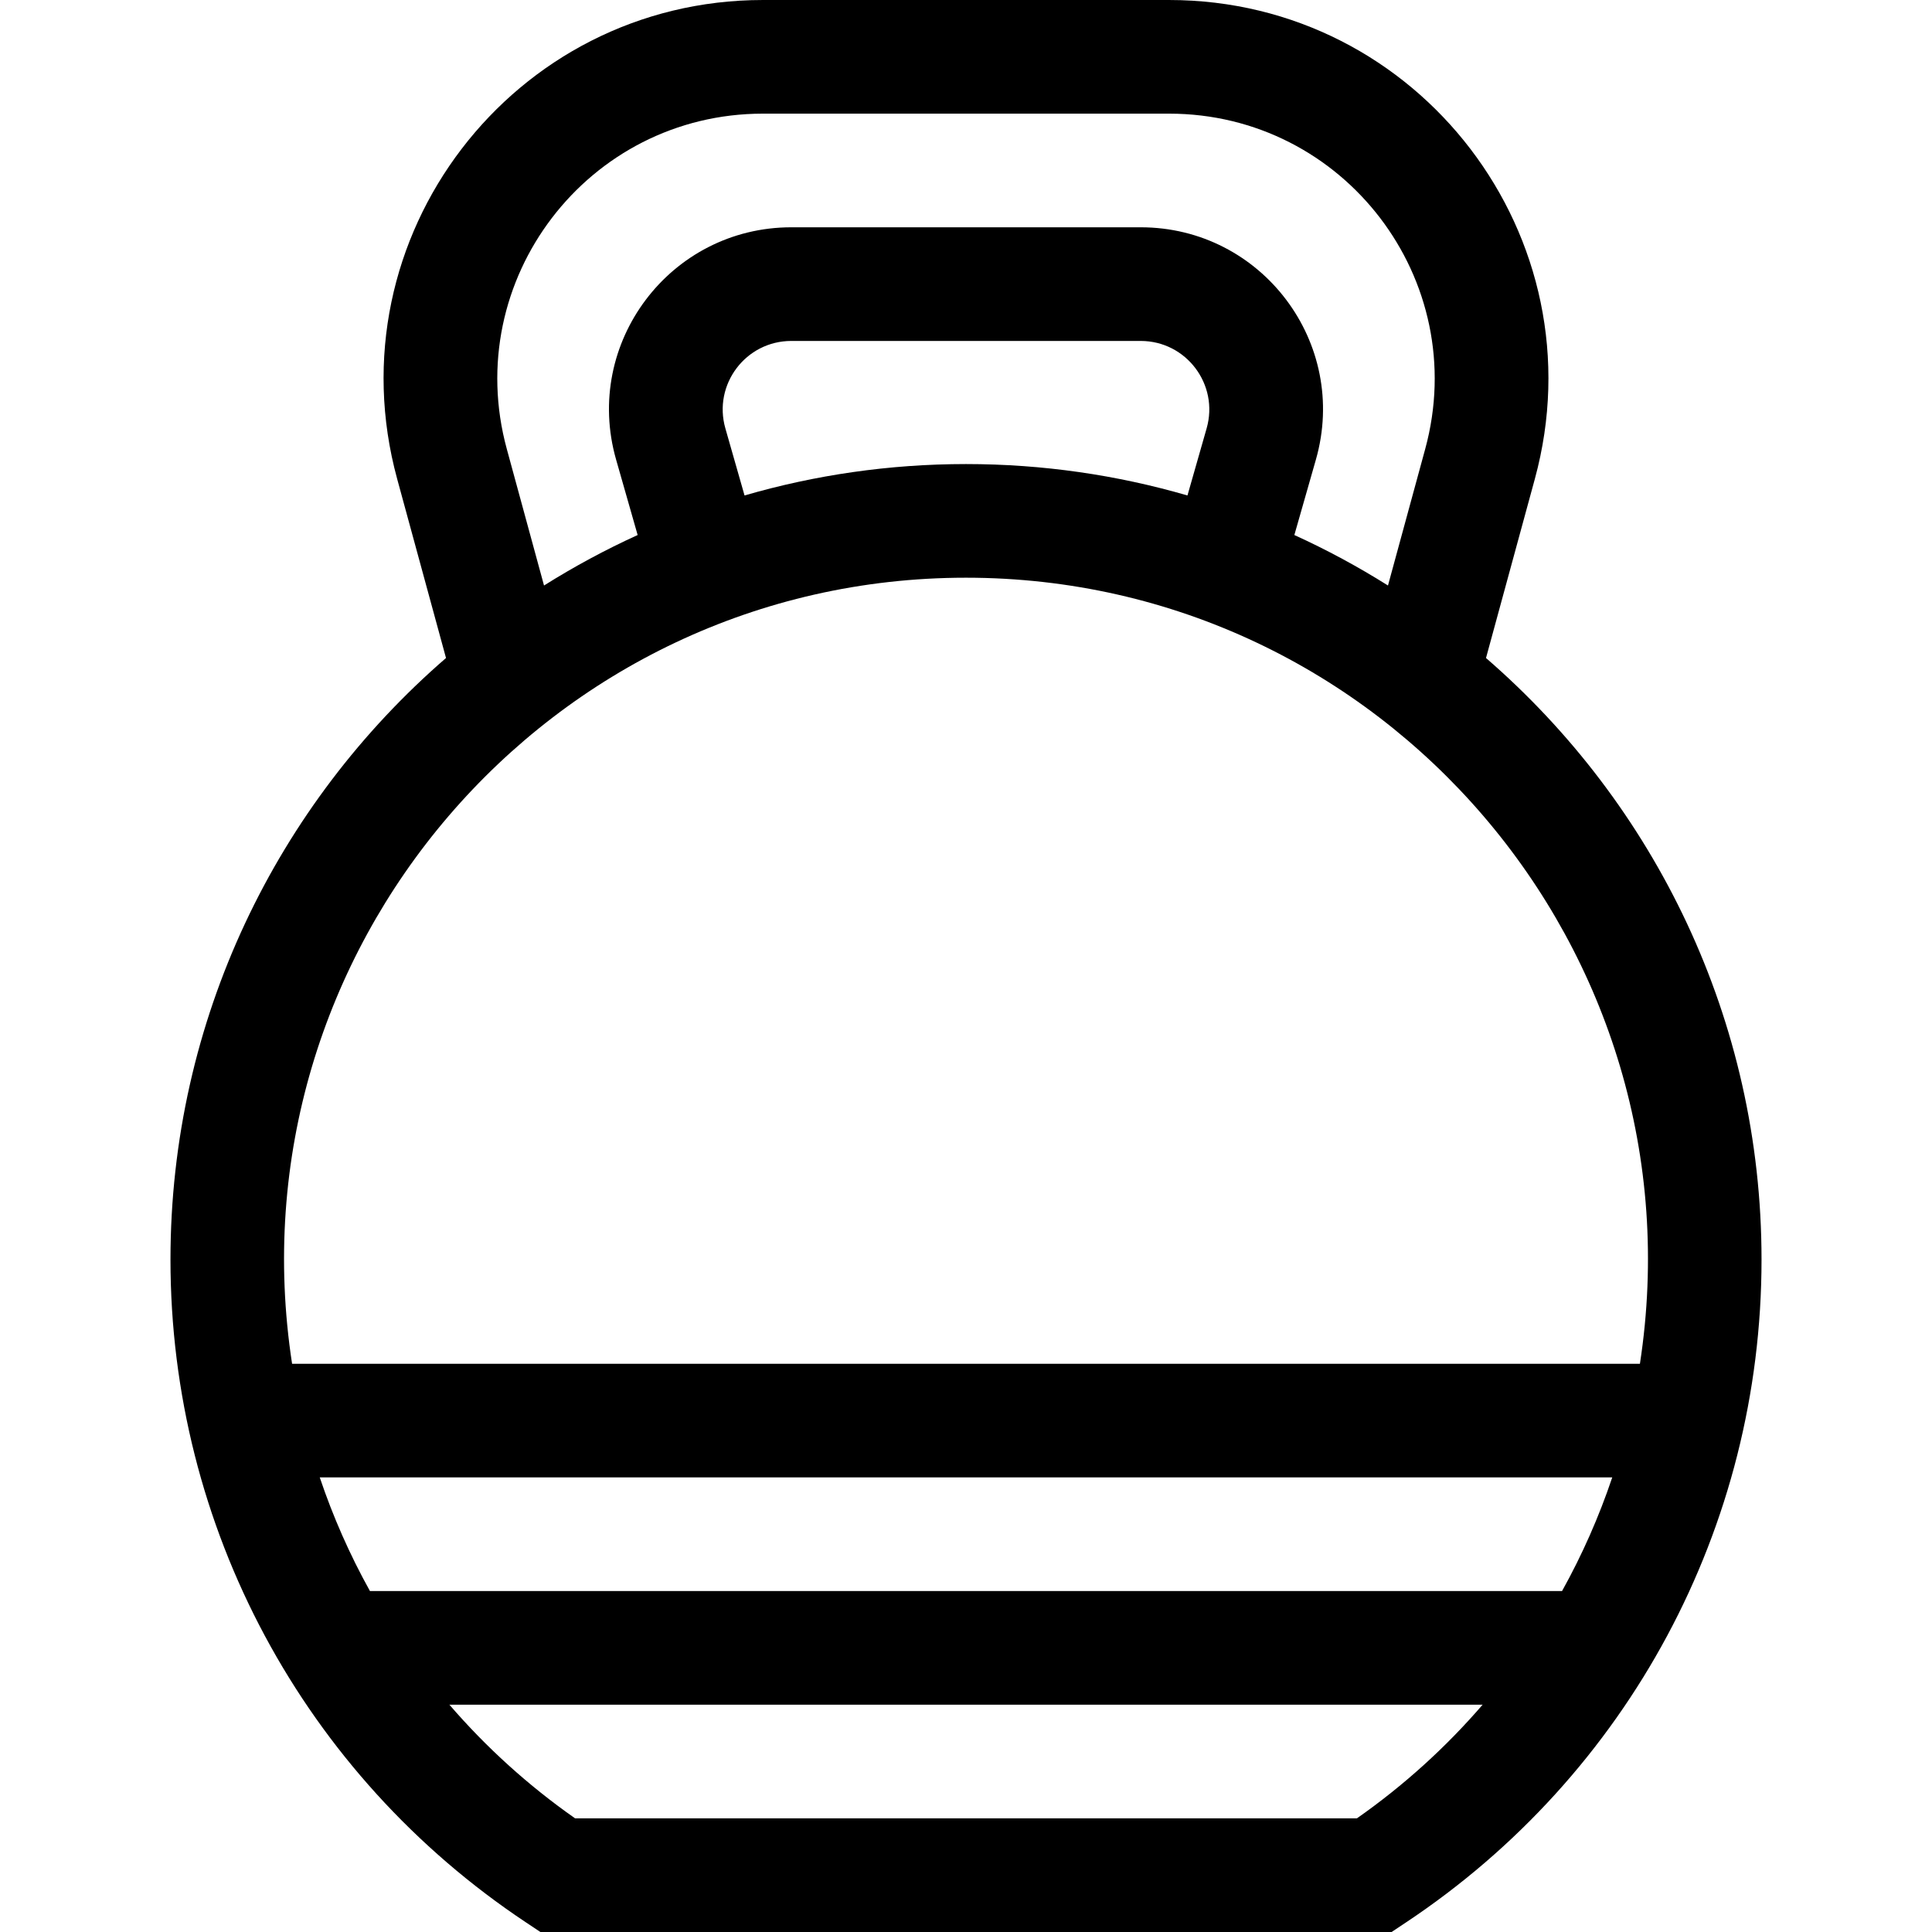 <svg id="Capa_1" enable-background="new 0 0 510 510" height="512" viewBox="0 0 510 510" width="512" xmlns="http://www.w3.org/2000/svg"><g><path d="m392.267 173.697 12.894-47.275c17.366-63.679-30.499-126.422-96.561-126.422h-107.2c-66.002 0-113.943 62.688-96.56 126.421l12.894 47.276c-44.522 38.537-72.734 95.438-72.734 158.803 0 70.505 35.097 135.923 93.884 174.992l3.773 2.508h224.687l3.772-2.508c58.787-39.069 93.884-104.487 93.884-174.992 0-63.365-28.212-120.266-72.733-158.803zm-258.484-55.17c-12.161-44.59 21.357-88.527 67.617-88.527h107.2c46.221 0 79.789 43.898 67.617 88.528l-9.826 36.03c-7.903-4.966-16.152-9.428-24.715-13.323l5.688-19.909c8.784-30.742-14.261-61.326-46.257-61.326h-92.215c-31.972 0-55.047 30.562-46.257 61.326l5.688 19.909c-8.561 3.896-16.811 8.357-24.714 13.323zm62.757 12.262-5.059-17.705c-3.306-11.571 5.369-23.084 17.412-23.084h92.215c12.035 0 20.719 11.504 17.411 23.084l-5.059 17.705c-18.565-5.39-38.18-8.289-58.46-8.289s-39.895 2.899-58.46 8.289zm58.46 21.711c110.138 0 194.666 98.44 177.898 207.5h-355.796c-16.746-108.914 67.64-207.5 177.898-207.5zm-170.592 237.5h341.184c-3.5 10.4-7.934 20.442-13.251 30h-314.681c-5.318-9.558-9.751-19.6-13.252-30zm273.777 90h-206.371c-12.416-8.695-23.522-18.797-33.186-30h272.744c-9.664 11.203-20.77 21.305-33.187 30z"/></g></svg>